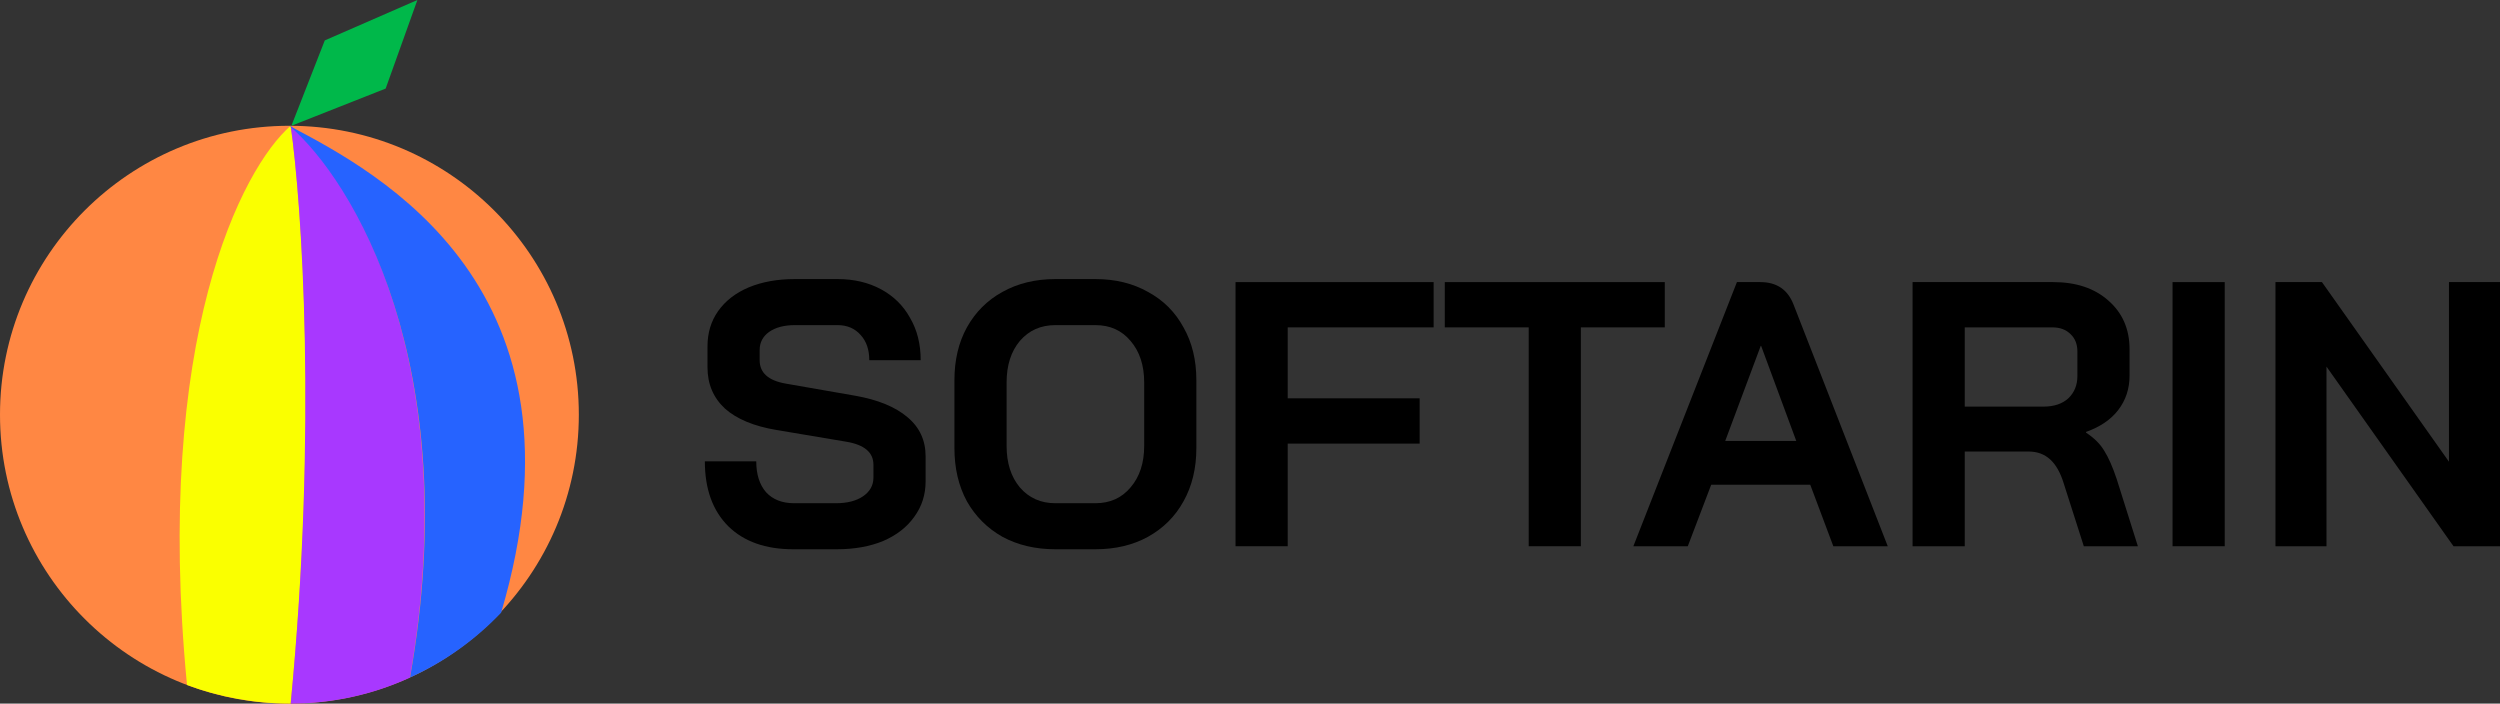 <svg width="167" height="47" viewBox="0 0 167 47" fill="none" xmlns="http://www.w3.org/2000/svg">
<rect x="0" y="0" width="167" height="47" fill="#333333" stroke="none"/>
<path d="M38.666 27.701C38.666 38.36 30.011 47 19.333 47C8.656 47 0 38.36 0 27.701C0 17.043 8.656 8.402 19.333 8.402C30.011 8.402 38.666 17.043 38.666 27.701Z" fill="#FF8743"/>
<path d="M19.417 47C21.228 28.62 20.171 13.61 19.417 8.402C16.176 11.206 10.255 22.603 12.492 45.758C14.645 46.561 16.979 47 19.417 47Z" fill="#FAFF00"/>
<path d="M19.419 47C22.259 47 24.956 46.379 27.381 45.265C31.037 24.447 23.596 12.016 19.419 8.402C20.158 13.61 21.194 28.62 19.419 47Z" fill="#A838FF"/>
<path d="M27.392 45.258C29.697 44.213 31.759 42.735 33.475 40.928C39.895 19.233 25.293 11.545 19.326 8.404C23.558 12.016 31.095 24.445 27.392 45.258Z" fill="#2663FF"/>
<path d="M21.695 2.7L19.465 8.402L25.762 5.916L27.882 0L21.695 2.7Z" fill="#00B84A"/>
<path d="M52.993 36.691C51.141 36.691 49.693 36.178 48.649 35.153C47.606 34.111 47.084 32.666 47.084 30.817H50.518C50.518 31.691 50.737 32.38 51.175 32.884C51.629 33.372 52.252 33.615 53.043 33.615H55.846C56.587 33.615 57.184 33.464 57.639 33.161C58.11 32.842 58.346 32.422 58.346 31.901V31.044C58.346 30.221 57.74 29.708 56.528 29.506L51.882 28.725C50.366 28.473 49.213 27.994 48.422 27.288C47.648 26.566 47.261 25.65 47.261 24.541V23.129C47.261 22.239 47.496 21.457 47.968 20.785C48.456 20.096 49.138 19.567 50.013 19.197C50.905 18.827 51.932 18.642 53.094 18.642H55.947C57.041 18.642 58.009 18.869 58.851 19.323C59.693 19.777 60.341 20.415 60.795 21.239C61.267 22.045 61.502 22.986 61.502 24.062H58.068C58.068 23.356 57.875 22.793 57.487 22.373C57.1 21.936 56.587 21.718 55.947 21.718H53.094C52.386 21.718 51.814 21.869 51.377 22.171C50.956 22.474 50.745 22.877 50.745 23.381V24.062C50.745 24.902 51.326 25.423 52.488 25.625L57.109 26.431C58.641 26.7 59.81 27.179 60.619 27.868C61.427 28.54 61.831 29.414 61.831 30.49V32.153C61.831 33.044 61.578 33.834 61.073 34.523C60.585 35.212 59.895 35.749 59.002 36.136C58.11 36.506 57.075 36.691 55.897 36.691H52.993Z" fill="black"/>
<path d="M70.498 36.691C69.168 36.691 67.99 36.413 66.963 35.859C65.953 35.287 65.162 34.498 64.589 33.489C64.034 32.464 63.756 31.279 63.756 29.935V25.398C63.756 24.053 64.034 22.877 64.589 21.869C65.162 20.844 65.953 20.054 66.963 19.5C67.99 18.928 69.168 18.642 70.498 18.642H73.175C74.505 18.642 75.675 18.928 76.685 19.5C77.712 20.054 78.503 20.844 79.058 21.869C79.631 22.877 79.917 24.053 79.917 25.398V29.935C79.917 31.279 79.631 32.464 79.058 33.489C78.503 34.498 77.712 35.287 76.685 35.859C75.675 36.413 74.505 36.691 73.175 36.691H70.498ZM73.175 33.615C74.151 33.615 74.934 33.262 75.523 32.557C76.129 31.851 76.432 30.927 76.432 29.784V25.549C76.432 24.406 76.129 23.482 75.523 22.776C74.934 22.071 74.151 21.718 73.175 21.718H70.498C69.522 21.718 68.731 22.071 68.125 22.776C67.535 23.482 67.241 24.406 67.241 25.549V29.784C67.241 30.927 67.535 31.851 68.125 32.557C68.731 33.262 69.522 33.615 70.498 33.615H73.175Z" fill="black"/>
<path d="M82.534 18.844H95.766V21.869H86.019V26.608H94.832V29.633H86.019V36.489H82.534V18.844Z" fill="black"/>
<path d="M102.117 21.869H96.511V18.844H111.208V21.869H105.602V36.489H102.117V21.869Z" fill="black"/>
<path d="M120.925 32.38H114.309L112.744 36.489H109.108L116.026 18.844H117.592C118.686 18.844 119.427 19.348 119.814 20.357L126.102 36.489H122.466L120.925 32.38ZM115.244 29.456H119.991L117.643 23.104H117.617L115.244 29.456Z" fill="black"/>
<path d="M127.76 18.844H137.154C138.686 18.844 139.914 19.256 140.84 20.079C141.783 20.903 142.254 21.986 142.254 23.331V25.095C142.254 25.969 142.002 26.734 141.497 27.389C141.009 28.028 140.293 28.515 139.35 28.851V28.902C139.889 29.255 140.293 29.658 140.563 30.111C140.849 30.565 141.127 31.195 141.396 32.002L142.81 36.489H139.199L137.861 32.304C137.642 31.582 137.339 31.044 136.952 30.691C136.564 30.338 136.085 30.162 135.512 30.162H131.245V36.489H127.76V18.844ZM136.497 27.162C137.204 27.162 137.76 26.977 138.164 26.608C138.568 26.221 138.77 25.726 138.77 25.121V23.482C138.77 22.995 138.618 22.608 138.315 22.323C138.012 22.02 137.608 21.869 137.103 21.869H131.245V27.162H136.497Z" fill="black"/>
<path d="M145.126 18.844H148.611V36.489H145.126V18.844Z" fill="black"/>
<path d="M152.001 18.844H155.106L163.591 30.843V18.844H167V36.489H163.894L155.41 24.49V36.489H152.001V18.844Z" fill="black"/>
</svg>
